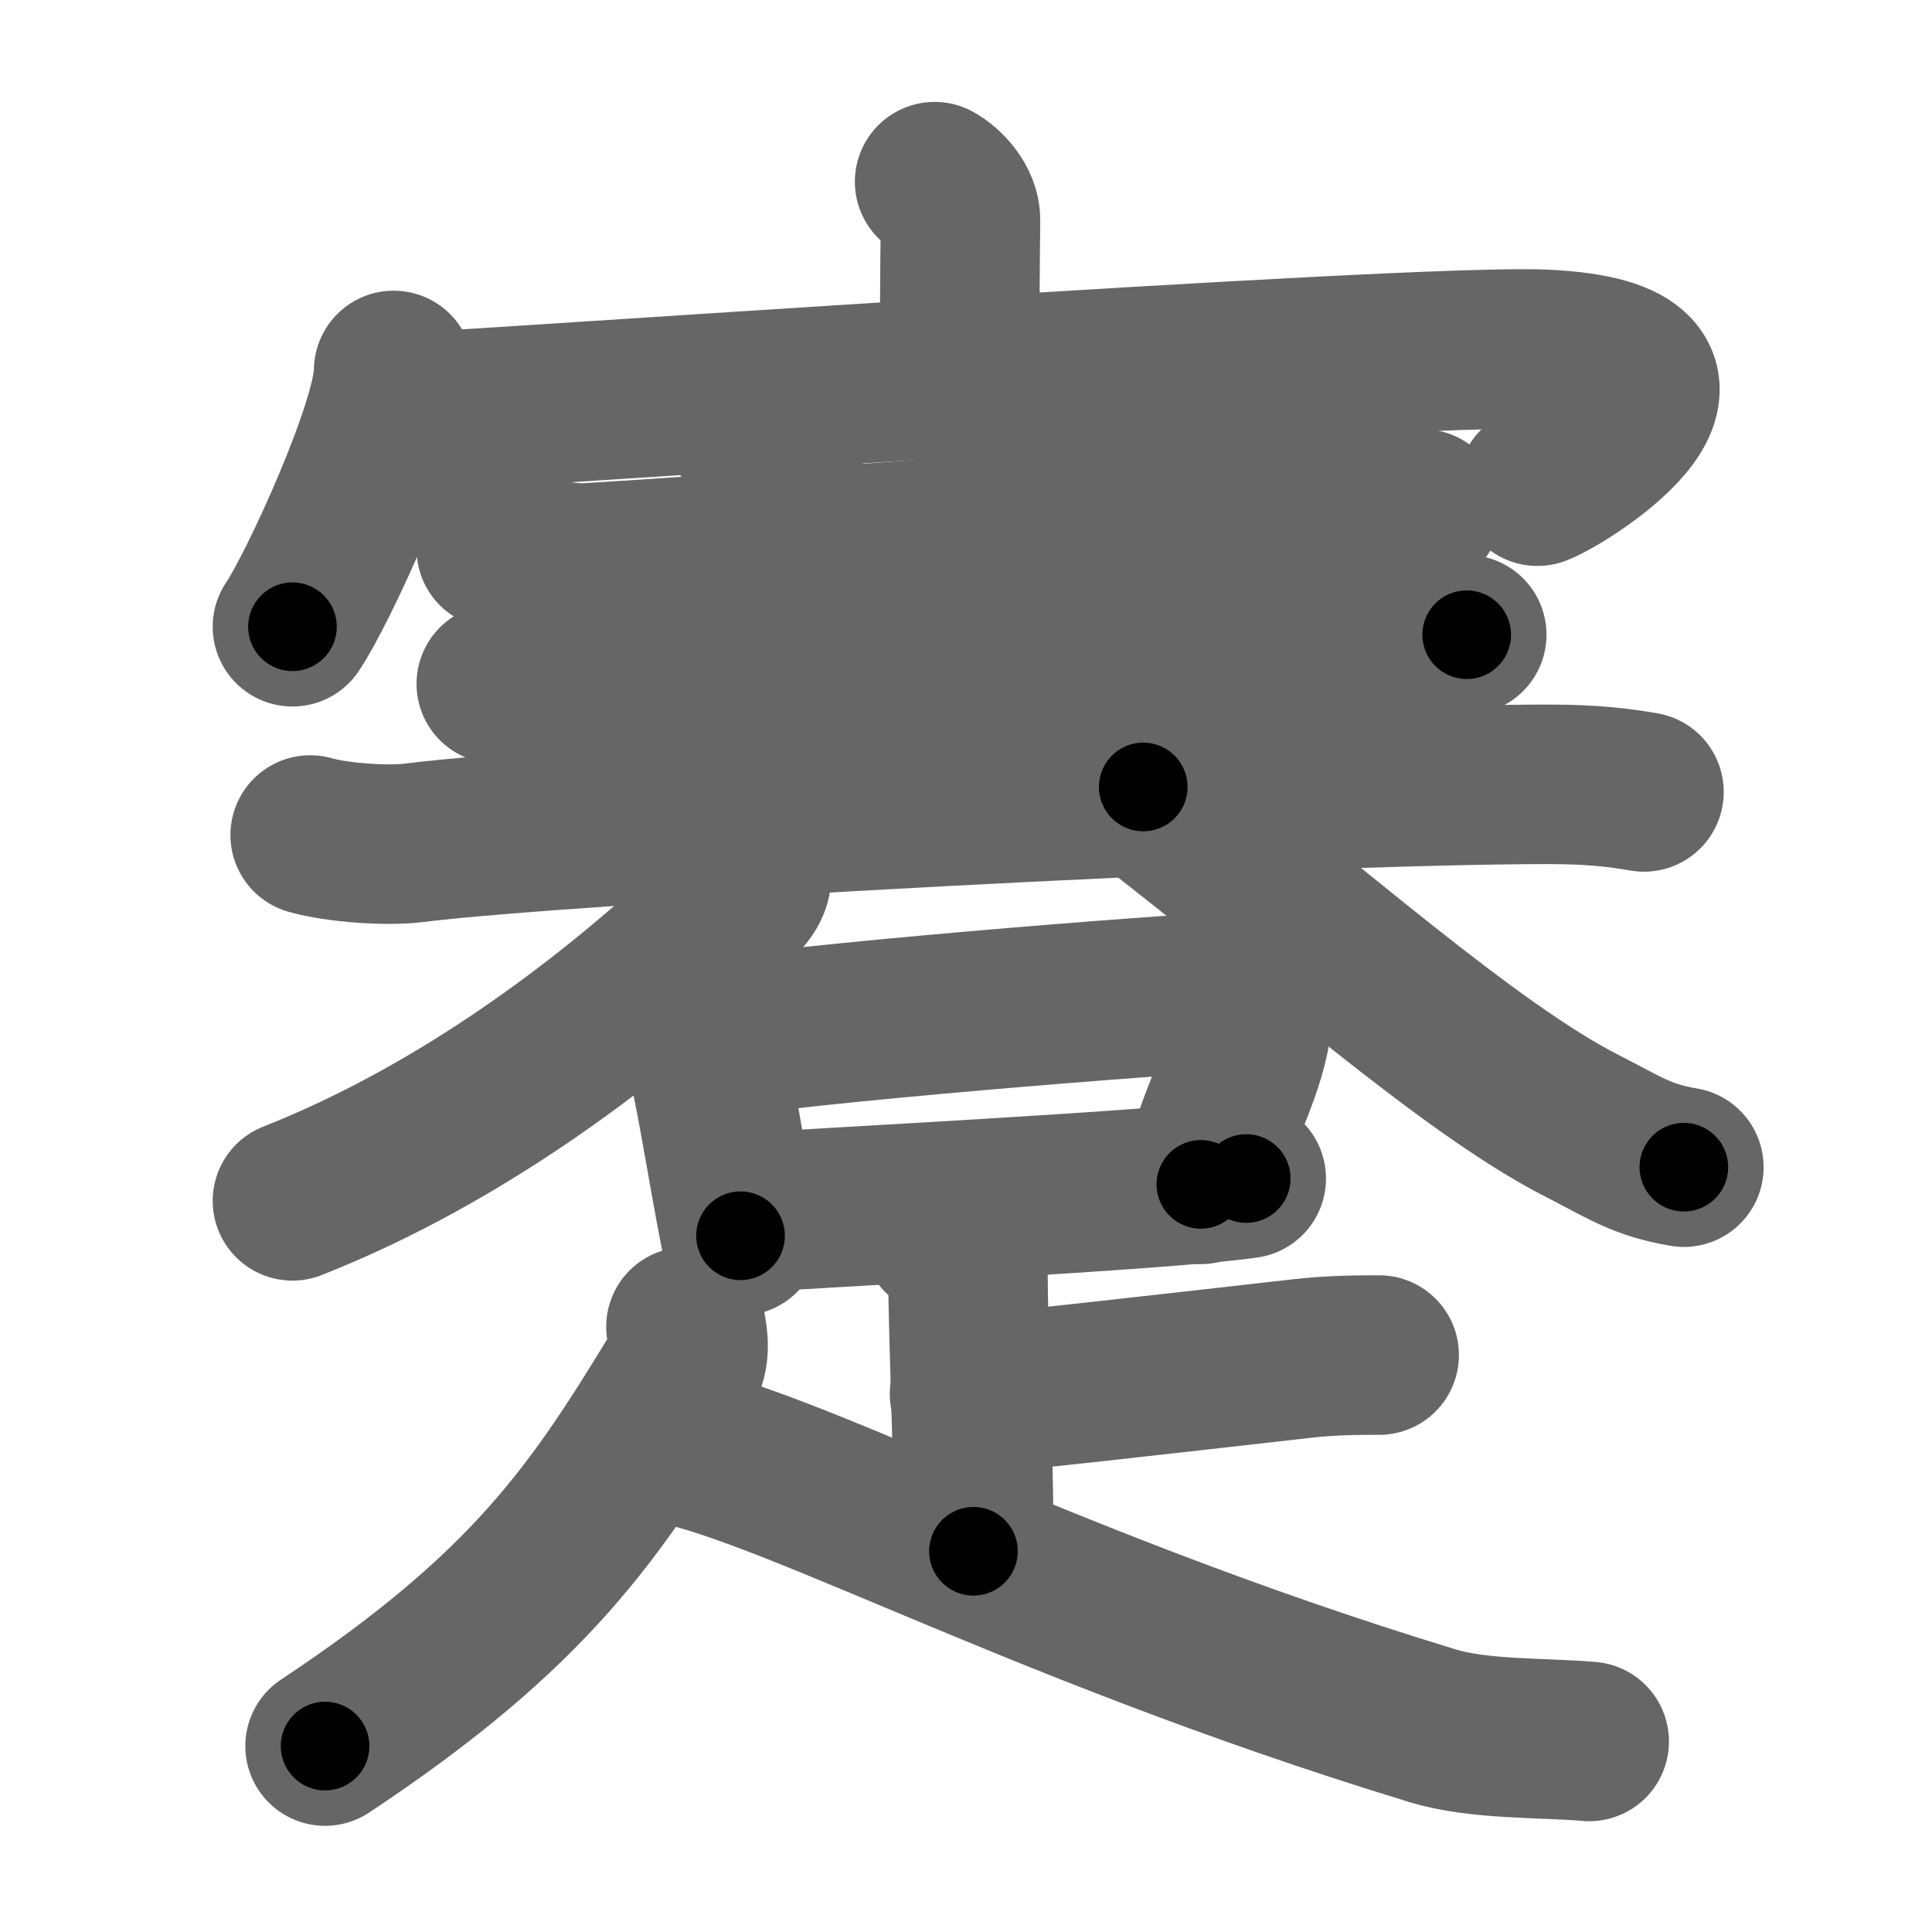 <svg xmlns="http://www.w3.org/2000/svg" width="109" height="109" viewBox="0 0 109 109" id="8e47"><g fill="none" stroke="#666" stroke-width="9" stroke-linecap="round" stroke-linejoin="round"><g><g><g><path d="M52.73,10.25c0.61,0.34,1.48,1.22,1.46,2.2c-0.04,3.09-0.04,5.32-0.05,8.14" /><g><path d="M22.21,20.9c0,3.08-4.31,12.41-5.71,14.46" /><path d="M22.32,23.29c1.48,0.07,57.38-3.94,64.85-3.58c11.33,0.54,1.44,7-0.43,7.72" /></g></g><g p5:part="1" xmlns:p5="http://kanjivg.tagaini.net"><g><path d="M28,30.97c1.2,0.29,3.9,0.86,5.08,0.79c8.62-0.51,31.92-2.26,42.98-3.33c1.98-0.19,3.19,0.14,4.19,0.28" /></g></g><path d="M41.81,23.91c0.76,0.35,2.36,2.62,2.51,3.32c0.15,0.7-0.32,12.39,0.18,18.65" /><path d="M64.81,23.37c0.76,0.35,1.64,2.62,1.51,3.32c-0.75,4.3-0.82,9.7-1.82,17.71" /><g p5:part="2" xmlns:p5="http://kanjivg.tagaini.net"><g><path d="M28,38.58c1.25,0.29,3.57,0.42,4.8,0.29C41,38,66.45,35.53,78.36,35.53c2.09,0,3.34,0.14,4.39,0.28" /></g><g><path d="M17.5,47.11c1.53,0.44,4.35,0.63,5.86,0.44c8.14-1.04,49.52-3.3,64.04-3.3c2.55,0,4.07,0.21,5.35,0.43" /></g></g><g><path d="M42.21,48.97c0.45,0.56-0.01,1.28-0.64,1.89C34.75,57.5,26,64,16.5,67.75" /><path d="M65,45.3c8.76,6.77,17.85,14.95,24.24,18.21c2.47,1.26,3.36,1.93,5.76,2.34" /></g></g><g><g><path d="M38.95,57.29c0.27,0.26,0.58,0.99,0.67,1.32c0.75,2.78,1.26,6.5,2.16,11.11" /><path d="M39.6,58.72c4.75-0.94,26.64-2.66,29.48-2.74c1.18-0.03,1.62,1.23,1.5,1.99c-0.42,2.76-2.03,5.19-2.83,8.85" /><path d="M42,68.44c3.34-0.26,23.78-1.28,28.31-1.95" /></g><path d="M53.13,69.72c0.45,0.26,1.48,1.44,1.48,1.98c0,3.63,0.4,12.5,0.31,15.82" /><path d="M54.7,78.65C55.91,78.65,66.08,77.48,73.51,76.64C75.09,76.46,76.57,76.45,77.81,76.45" /><path d="M38.7,74.86c0.11,0.6,0.29,1.58-0.23,2.43c-4.79,7.87-8.41,13.45-20.13,21.22" /><path d="M36.44,81.24C43,81.75,57.5,90.25,80.81,97.36c2.64,0.81,6.22,0.66,8.85,0.89" /></g></g></g><g fill="none" stroke="#000" stroke-width="5" stroke-linecap="round" stroke-linejoin="round"><g><g><g><path d="M52.73,10.25c0.61,0.34,1.48,1.22,1.46,2.2c-0.04,3.09-0.04,5.32-0.05,8.14" stroke-dasharray="10.9" stroke-dashoffset="10.9"><animate id="0" attributeName="stroke-dashoffset" values="10.9;0" dur="0.11s" fill="freeze" begin="0s;8e47.click" /></path><g><path d="M22.21,20.9c0,3.08-4.31,12.41-5.71,14.46" stroke-dasharray="15.64" stroke-dashoffset="15.64"><animate attributeName="stroke-dashoffset" values="15.64" fill="freeze" begin="8e47.click" /><animate id="1" attributeName="stroke-dashoffset" values="15.64;0" dur="0.16s" fill="freeze" begin="0.end" /></path><path d="M22.32,23.29c1.48,0.07,57.38-3.94,64.85-3.58c11.33,0.54,1.44,7-0.43,7.72" stroke-dasharray="79.46" stroke-dashoffset="79.46"><animate attributeName="stroke-dashoffset" values="79.46" fill="freeze" begin="8e47.click" /><animate id="2" attributeName="stroke-dashoffset" values="79.46;0" dur="0.6s" fill="freeze" begin="1.end" /></path></g></g><g p5:part="1" xmlns:p5="http://kanjivg.tagaini.net"><g><path d="M28,30.97c1.2,0.29,3.9,0.86,5.08,0.79c8.62-0.51,31.92-2.26,42.98-3.33c1.98-0.19,3.19,0.14,4.19,0.28" stroke-dasharray="52.48" stroke-dashoffset="52.48"><animate attributeName="stroke-dashoffset" values="52.48" fill="freeze" begin="8e47.click" /><animate id="3" attributeName="stroke-dashoffset" values="52.48;0" dur="0.52s" fill="freeze" begin="2.end" /></path></g></g><path d="M41.81,23.91c0.76,0.35,2.36,2.62,2.51,3.32c0.15,0.7-0.32,12.39,0.18,18.65" stroke-dasharray="22.88" stroke-dashoffset="22.88"><animate attributeName="stroke-dashoffset" values="22.88" fill="freeze" begin="8e47.click" /><animate id="4" attributeName="stroke-dashoffset" values="22.88;0" dur="0.23s" fill="freeze" begin="3.end" /></path><path d="M64.81,23.37c0.76,0.35,1.64,2.62,1.51,3.32c-0.75,4.3-0.82,9.7-1.82,17.71" stroke-dasharray="21.57" stroke-dashoffset="21.57"><animate attributeName="stroke-dashoffset" values="21.57" fill="freeze" begin="8e47.click" /><animate id="5" attributeName="stroke-dashoffset" values="21.57;0" dur="0.22s" fill="freeze" begin="4.end" /></path><g p5:part="2" xmlns:p5="http://kanjivg.tagaini.net"><g><path d="M28,38.58c1.25,0.29,3.57,0.42,4.8,0.29C41,38,66.45,35.53,78.36,35.53c2.09,0,3.34,0.14,4.39,0.28" stroke-dasharray="54.92" stroke-dashoffset="54.92"><animate attributeName="stroke-dashoffset" values="54.92" fill="freeze" begin="8e47.click" /><animate id="6" attributeName="stroke-dashoffset" values="54.92;0" dur="0.55s" fill="freeze" begin="5.end" /></path></g><g><path d="M17.5,47.11c1.53,0.44,4.35,0.63,5.86,0.44c8.14-1.04,49.52-3.3,64.04-3.3c2.55,0,4.07,0.21,5.35,0.43" stroke-dasharray="75.42" stroke-dashoffset="75.42"><animate attributeName="stroke-dashoffset" values="75.42" fill="freeze" begin="8e47.click" /><animate id="7" attributeName="stroke-dashoffset" values="75.42;0" dur="0.57s" fill="freeze" begin="6.end" /></path></g></g><g><path d="M42.21,48.97c0.45,0.56-0.01,1.28-0.64,1.89C34.75,57.5,26,64,16.5,67.75" stroke-dasharray="32.62" stroke-dashoffset="32.62"><animate attributeName="stroke-dashoffset" values="32.62" fill="freeze" begin="8e47.click" /><animate id="8" attributeName="stroke-dashoffset" values="32.62;0" dur="0.33s" fill="freeze" begin="7.end" /></path><path d="M65,45.3c8.76,6.77,17.85,14.95,24.24,18.21c2.47,1.26,3.36,1.93,5.76,2.34" stroke-dasharray="36.61" stroke-dashoffset="36.61"><animate attributeName="stroke-dashoffset" values="36.61" fill="freeze" begin="8e47.click" /><animate id="9" attributeName="stroke-dashoffset" values="36.61;0" dur="0.37s" fill="freeze" begin="8.end" /></path></g></g><g><g><path d="M38.95,57.29c0.27,0.26,0.58,0.99,0.67,1.32c0.75,2.78,1.26,6.5,2.16,11.11" stroke-dasharray="12.81" stroke-dashoffset="12.81"><animate attributeName="stroke-dashoffset" values="12.81" fill="freeze" begin="8e47.click" /><animate id="10" attributeName="stroke-dashoffset" values="12.81;0" dur="0.13s" fill="freeze" begin="9.end" /></path><path d="M39.6,58.72c4.75-0.94,26.64-2.66,29.48-2.74c1.18-0.03,1.62,1.23,1.5,1.99c-0.42,2.76-2.03,5.19-2.83,8.85" stroke-dasharray="41.76" stroke-dashoffset="41.76"><animate attributeName="stroke-dashoffset" values="41.76" fill="freeze" begin="8e47.click" /><animate id="11" attributeName="stroke-dashoffset" values="41.76;0" dur="0.42s" fill="freeze" begin="10.end" /></path><path d="M42,68.44c3.34-0.26,23.78-1.28,28.31-1.95" stroke-dasharray="28.38" stroke-dashoffset="28.38"><animate attributeName="stroke-dashoffset" values="28.38" fill="freeze" begin="8e47.click" /><animate id="12" attributeName="stroke-dashoffset" values="28.38;0" dur="0.28s" fill="freeze" begin="11.end" /></path></g><path d="M53.13,69.72c0.45,0.26,1.48,1.44,1.48,1.98c0,3.63,0.4,12.5,0.31,15.82" stroke-dasharray="18.35" stroke-dashoffset="18.35"><animate attributeName="stroke-dashoffset" values="18.35" fill="freeze" begin="8e47.click" /><animate id="13" attributeName="stroke-dashoffset" values="18.35;0" dur="0.18s" fill="freeze" begin="12.end" /></path><path d="M54.7,78.65C55.91,78.65,66.08,77.48,73.51,76.64C75.09,76.46,76.57,76.45,77.81,76.45" stroke-dasharray="23.23" stroke-dashoffset="23.23"><animate attributeName="stroke-dashoffset" values="23.23" fill="freeze" begin="8e47.click" /><animate id="14" attributeName="stroke-dashoffset" values="23.23;0" dur="0.23s" fill="freeze" begin="13.end" /></path><path d="M38.7,74.86c0.11,0.6,0.29,1.58-0.23,2.43c-4.79,7.87-8.41,13.45-20.13,21.22" stroke-dasharray="32.07" stroke-dashoffset="32.07"><animate attributeName="stroke-dashoffset" values="32.07" fill="freeze" begin="8e47.click" /><animate id="15" attributeName="stroke-dashoffset" values="32.07;0" dur="0.32s" fill="freeze" begin="14.end" /></path><path d="M36.44,81.24C43,81.75,57.5,90.25,80.81,97.36c2.64,0.81,6.22,0.66,8.85,0.89" stroke-dasharray="56.19" stroke-dashoffset="56.19"><animate attributeName="stroke-dashoffset" values="56.19" fill="freeze" begin="8e47.click" /><animate id="16" attributeName="stroke-dashoffset" values="56.19;0" dur="0.56s" fill="freeze" begin="15.end" /></path></g></g></g></svg>